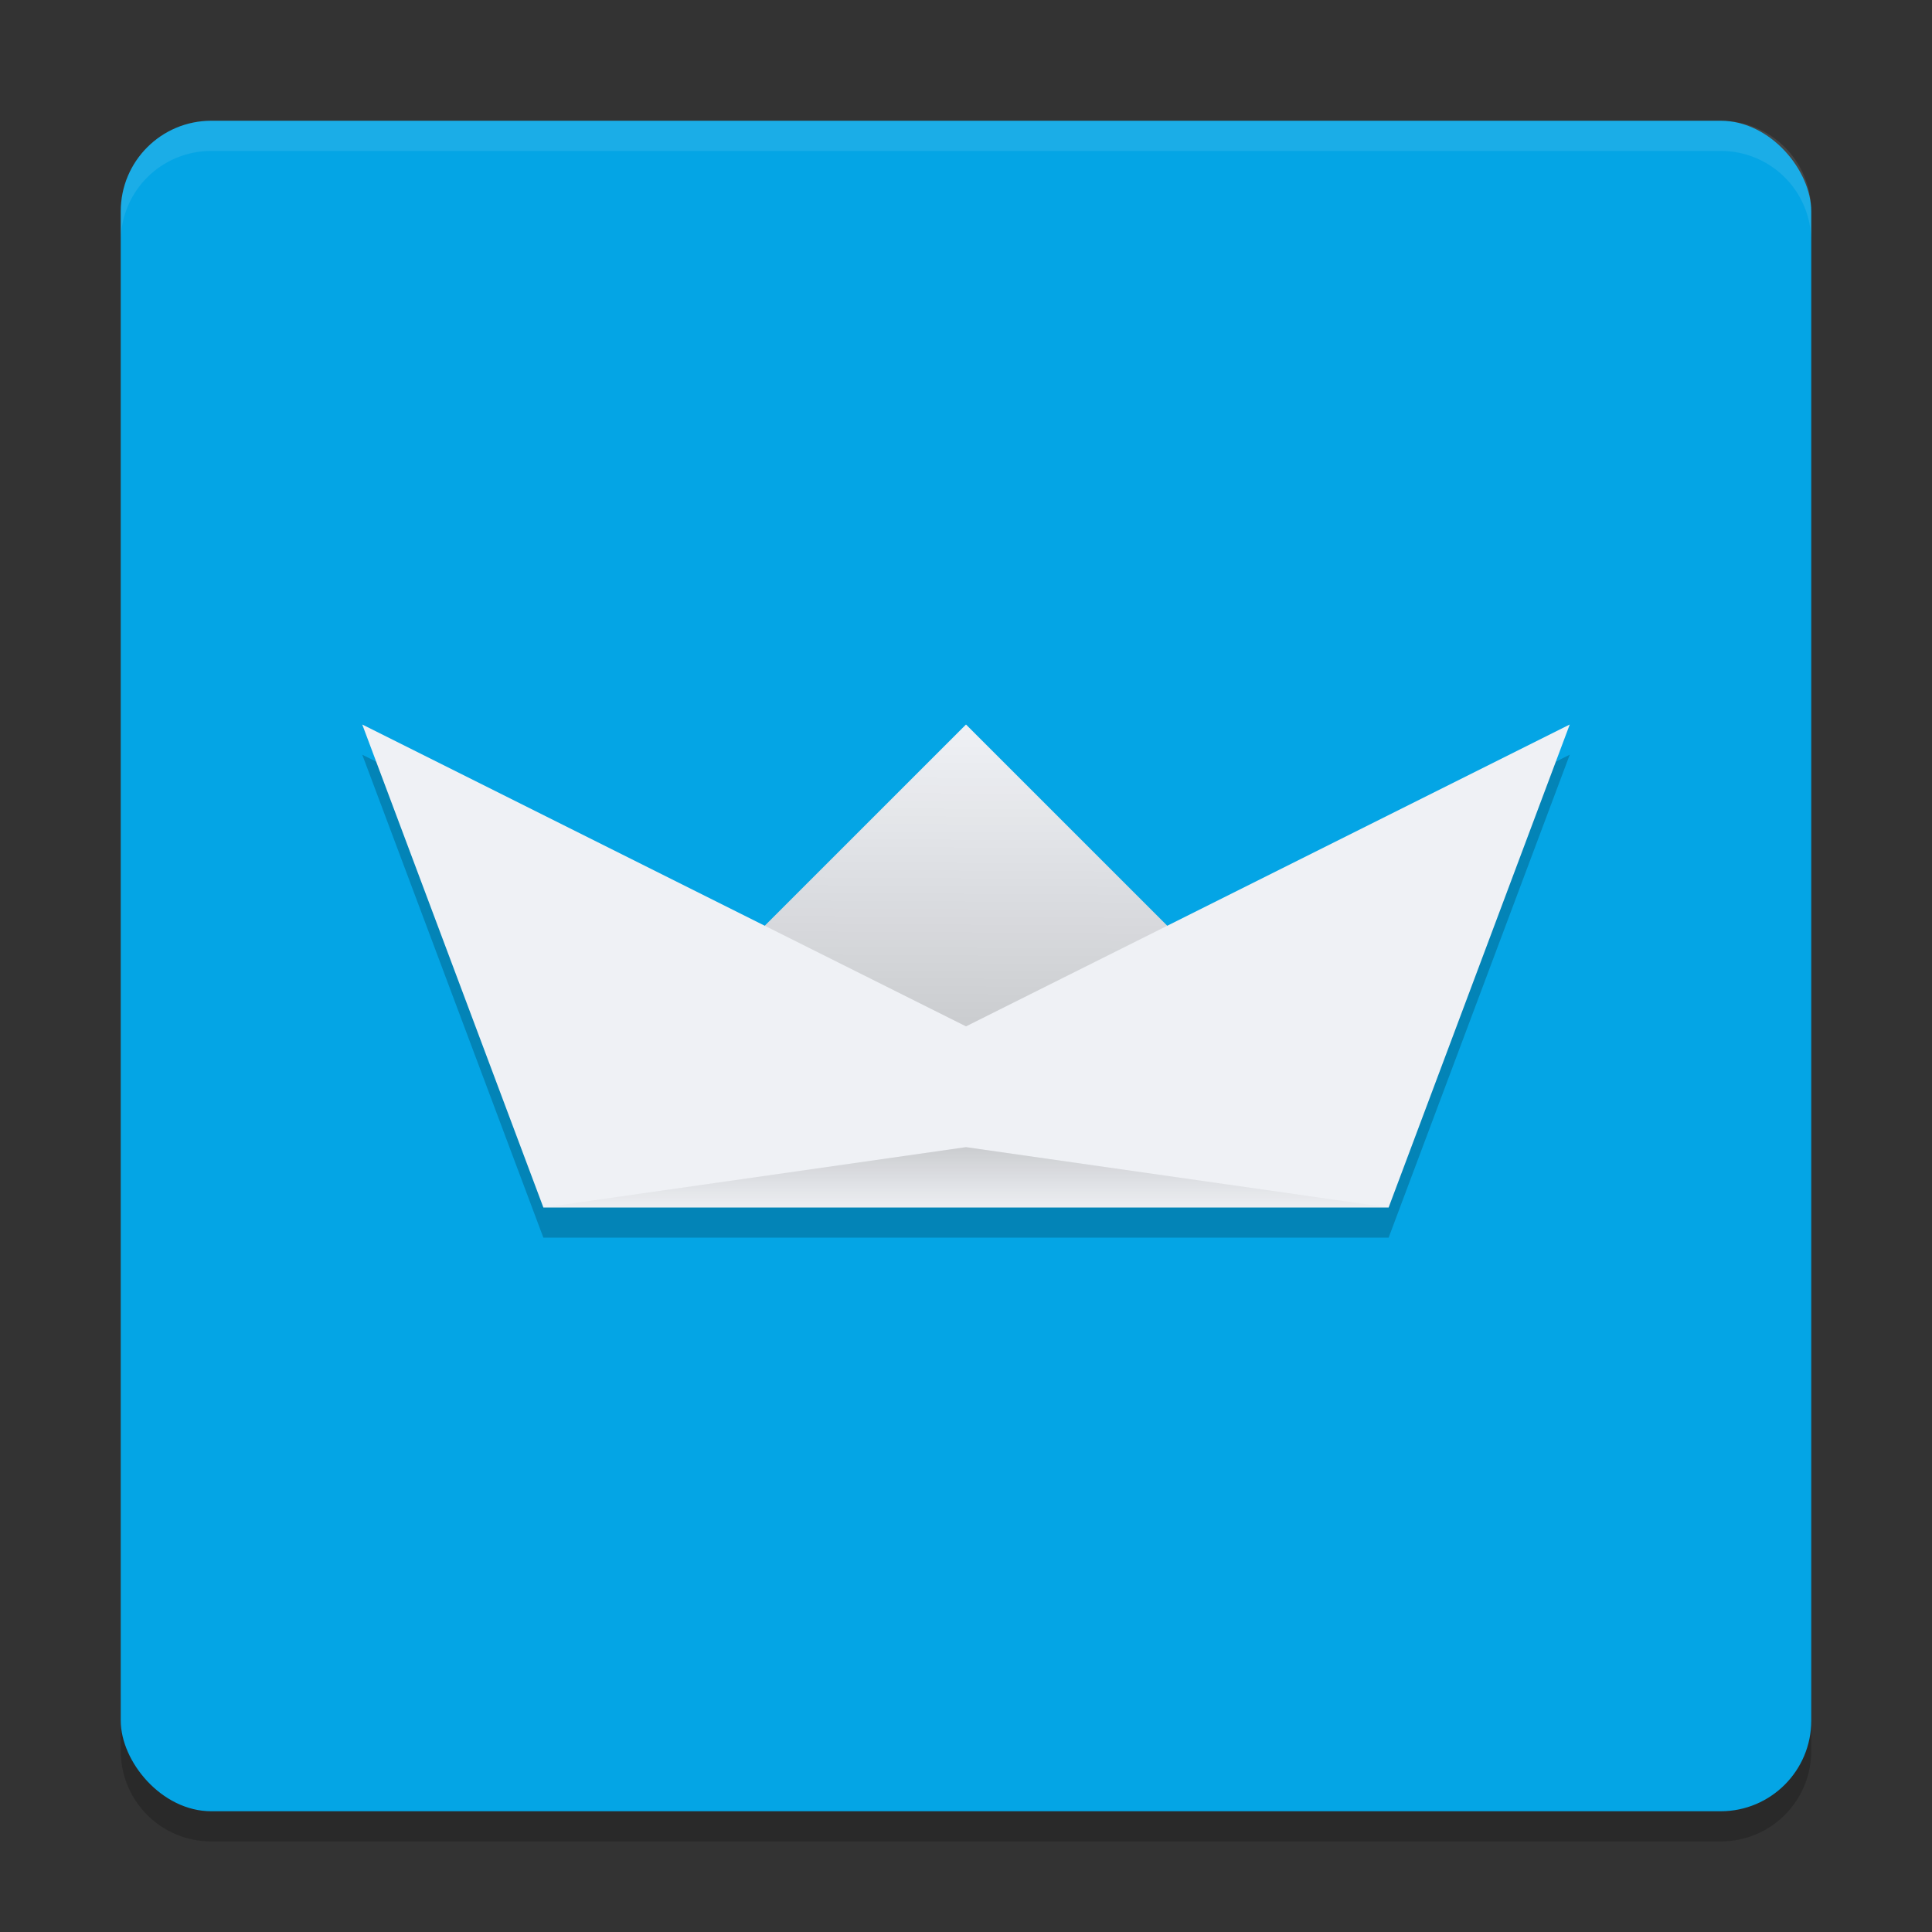<svg xmlns="http://www.w3.org/2000/svg" xmlns:xlink="http://www.w3.org/1999/xlink" width="64" height="64" version="1">
 <rect width="100%" height="100%" fill="#333333" stroke="none"/>
 <defs>
  <linearGradient id="linearGradient4414">
   <stop offset="0"/>
   <stop offset="1" stop-opacity="0"/>
  </linearGradient>
  <linearGradient id="linearGradient4420" x1="23.968" x2="23.968" y1="32.02" y2="34.144" gradientTransform="matrix(1.4,0,0,1,-1.6,6)" gradientUnits="userSpaceOnUse" xlink:href="#linearGradient4414"/>
  <linearGradient id="linearGradient4387" x1="16.034" x2="16.062" y1="16.945" y2="12.055" gradientTransform="scale(2,2)" gradientUnits="userSpaceOnUse" xlink:href="#linearGradient4414"/>
 </defs>
 <path style="opacity:0.2" d="m 4,56 0,2 c 0,1.662 1.338,3 3,3 l 50,0 c 1.662,0 3,-1.338 3,-3 l 0,-2 c 0,1.662 -1.338,3 -3,3 L 7,59 C 5.338,59 4,57.662 4,56 Z"/>
 <rect style="fill:#04a5e5" width="56" height="56" x="4" y="4" rx="3" ry="3"/>
 <path style="opacity:0.1;fill:#eff1f5" d="M 7,4 C 5.338,4 4,5.338 4,7 L 4,8 C 4,6.338 5.338,5 7,5 l 50,0 c 1.662,0 3,1.338 3,3 L 60,7 C 60,5.338 58.662,4 57,4 L 7,4 Z"/>
 <path style="fill:#eff1f5" d="m 32,24 10,10 -10.073,1.918 -9.928,-1.918 z"/>
 <path style="opacity:0.2" d="M 12,25 32,35 52,25 46,41 18,41 Z"/>
 <path style="opacity:0.15;fill:url(#linearGradient4387)" d="m 32,24 10,10 -10.073,1.918 -9.928,-1.918 z"/>
 <path style="fill:#eff1f5" d="M 12,24 32,34 52,24 46,40 18,40 Z"/>
 <path style="opacity:0.15;fill:url(#linearGradient4420)" d="m 32,38 14,2 -28,0 z"/>
</svg>
